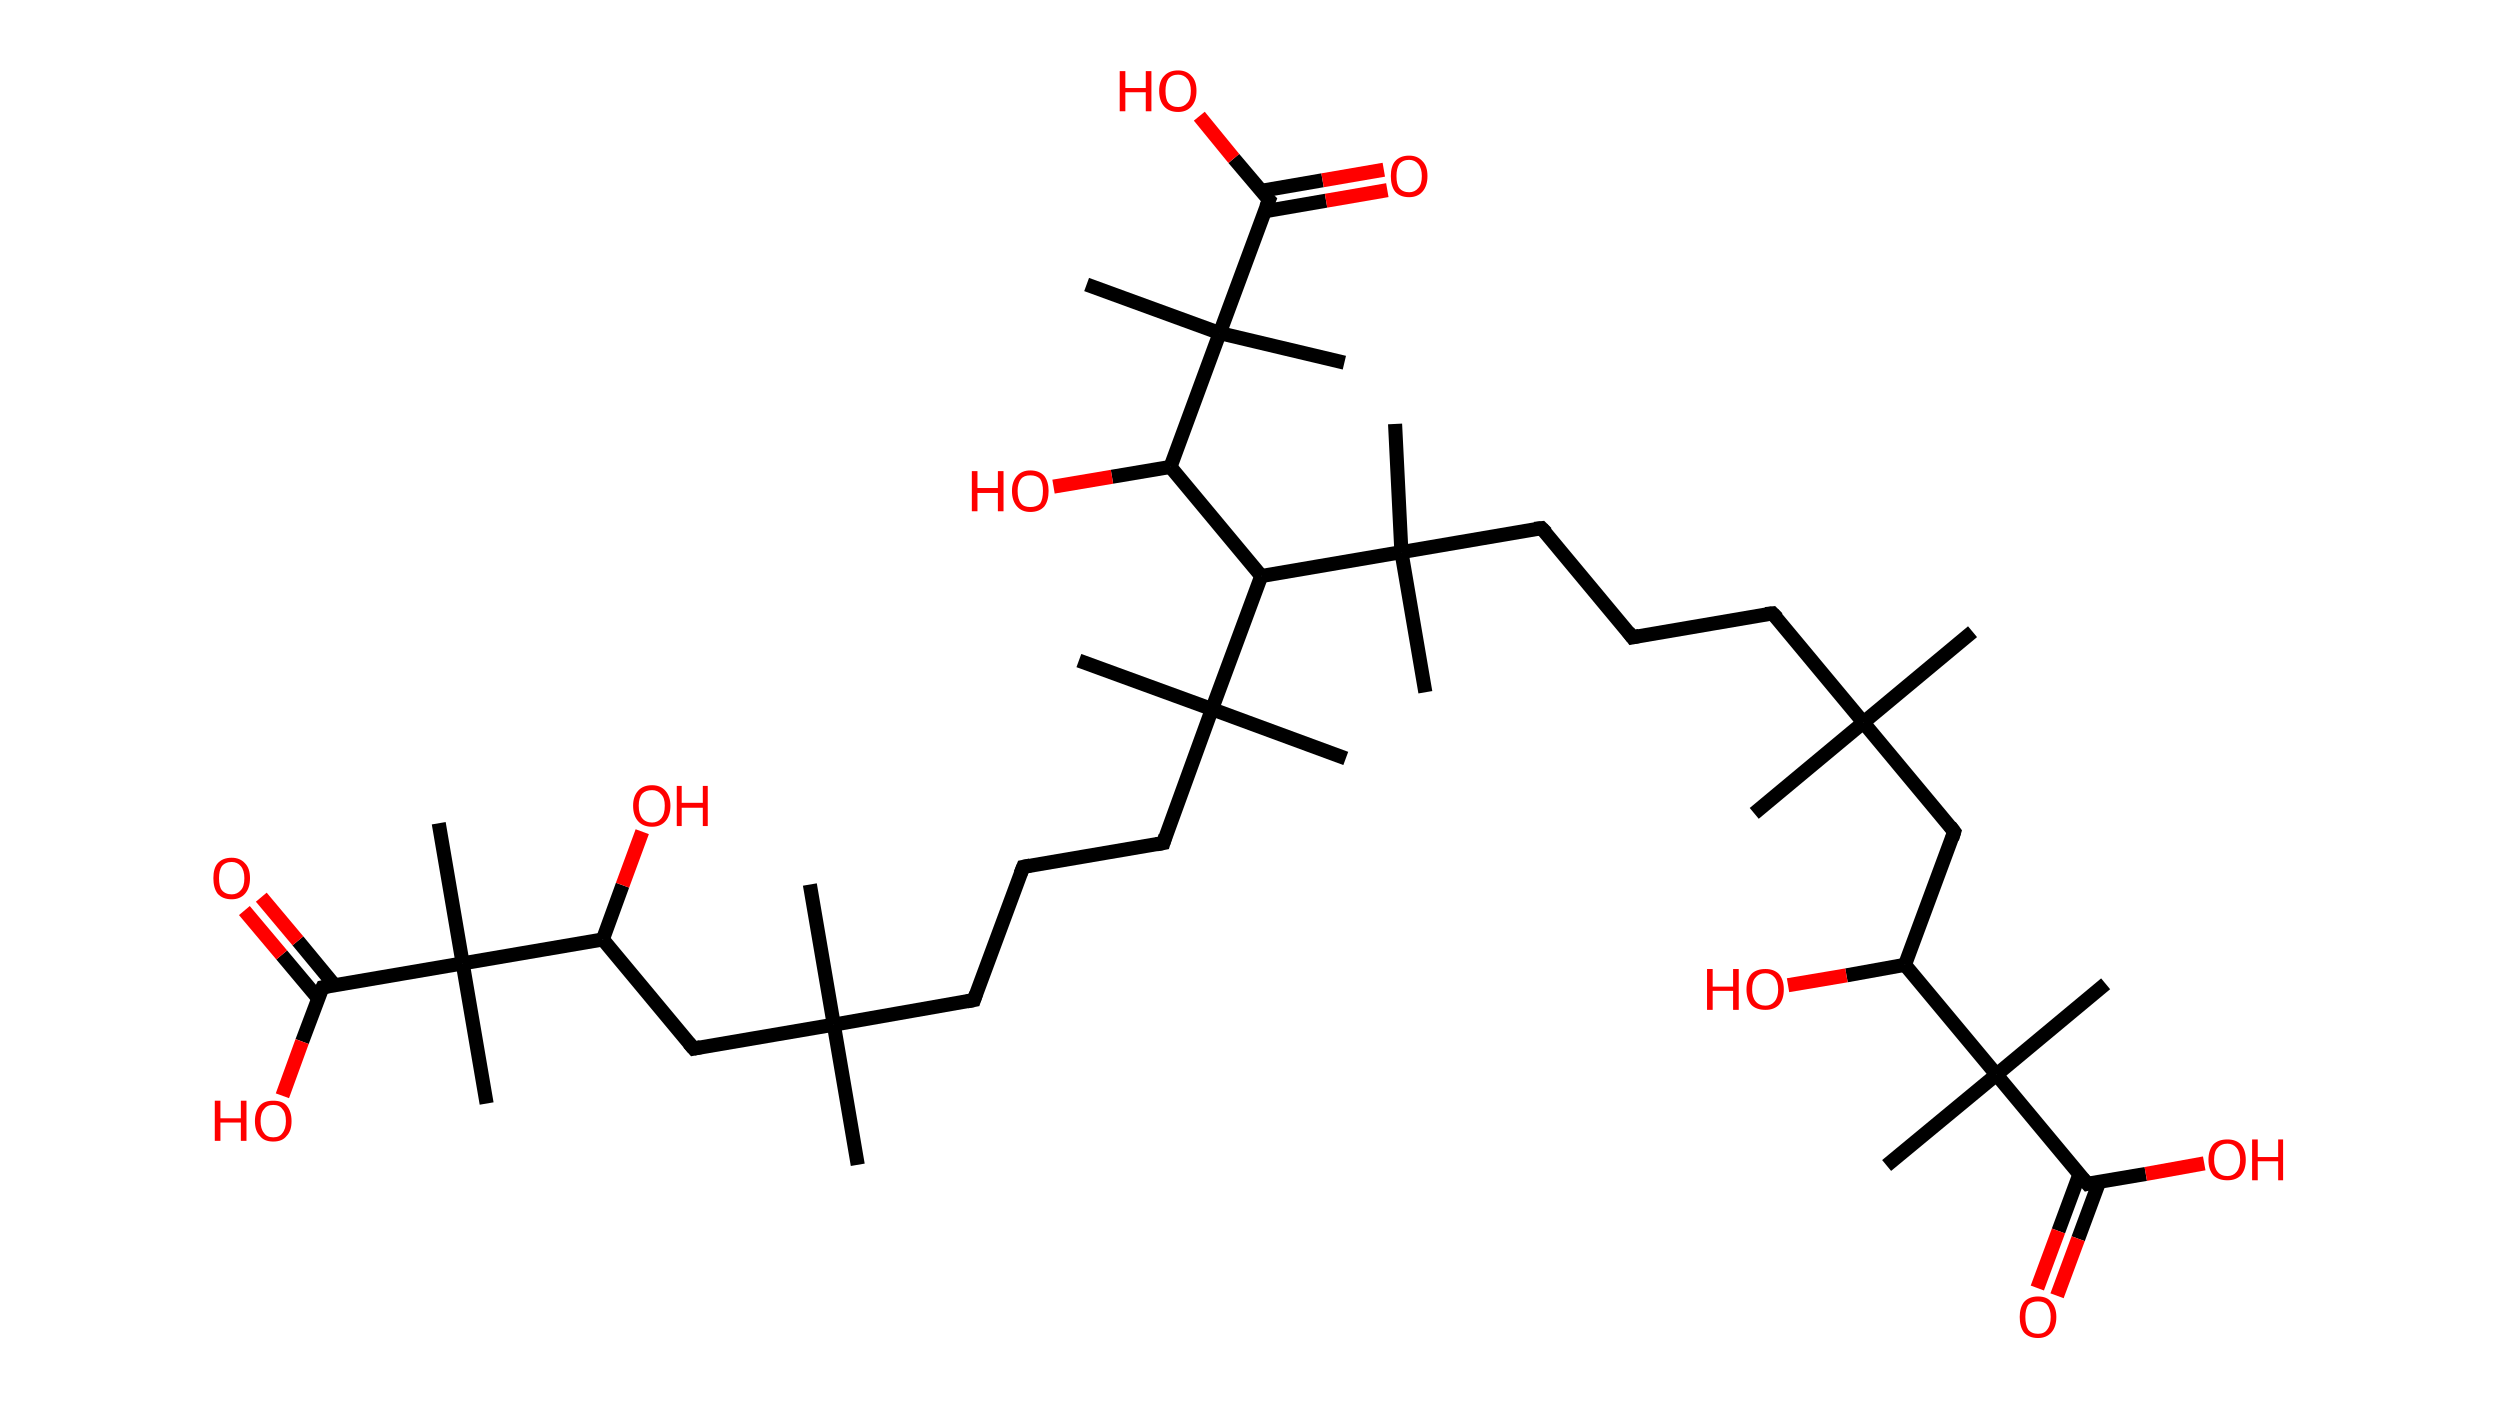 <?xml version='1.0' encoding='ASCII' standalone='yes'?>
<svg xmlns="http://www.w3.org/2000/svg" xmlns:rdkit="http://www.rdkit.org/xml" xmlns:xlink="http://www.w3.org/1999/xlink" version="1.1" baseProfile="full" xml:space="preserve" width="355px" height="200px" viewBox="0 0 355 200">
<!-- END OF HEADER -->
<rect style="opacity:1.0;fill:#FFFFFF;stroke:none" width="355.0" height="200.0" x="0.0" y="0.0"> </rect>
<path class="bond-0 atom-0 atom-1" d="M 280.1,89.7 L 264.6,102.6" style="fill:none;fill-rule:evenodd;stroke:#000000;stroke-width:2.0px;stroke-linecap:butt;stroke-linejoin:miter;stroke-opacity:1"/>
<path class="bond-1 atom-1 atom-2" d="M 264.6,102.6 L 249.1,115.5" style="fill:none;fill-rule:evenodd;stroke:#000000;stroke-width:2.0px;stroke-linecap:butt;stroke-linejoin:miter;stroke-opacity:1"/>
<path class="bond-2 atom-1 atom-3" d="M 264.6,102.6 L 251.7,87.1" style="fill:none;fill-rule:evenodd;stroke:#000000;stroke-width:2.0px;stroke-linecap:butt;stroke-linejoin:miter;stroke-opacity:1"/>
<path class="bond-3 atom-3 atom-4" d="M 251.7,87.1 L 231.8,90.5" style="fill:none;fill-rule:evenodd;stroke:#000000;stroke-width:2.0px;stroke-linecap:butt;stroke-linejoin:miter;stroke-opacity:1"/>
<path class="bond-4 atom-4 atom-5" d="M 231.8,90.5 L 218.9,75.0" style="fill:none;fill-rule:evenodd;stroke:#000000;stroke-width:2.0px;stroke-linecap:butt;stroke-linejoin:miter;stroke-opacity:1"/>
<path class="bond-5 atom-5 atom-6" d="M 218.9,75.0 L 199.0,78.4" style="fill:none;fill-rule:evenodd;stroke:#000000;stroke-width:2.0px;stroke-linecap:butt;stroke-linejoin:miter;stroke-opacity:1"/>
<path class="bond-6 atom-6 atom-7" d="M 199.0,78.4 L 202.4,98.3" style="fill:none;fill-rule:evenodd;stroke:#000000;stroke-width:2.0px;stroke-linecap:butt;stroke-linejoin:miter;stroke-opacity:1"/>
<path class="bond-7 atom-6 atom-8" d="M 199.0,78.4 L 198.1,60.2" style="fill:none;fill-rule:evenodd;stroke:#000000;stroke-width:2.0px;stroke-linecap:butt;stroke-linejoin:miter;stroke-opacity:1"/>
<path class="bond-8 atom-6 atom-9" d="M 199.0,78.4 L 179.1,81.8" style="fill:none;fill-rule:evenodd;stroke:#000000;stroke-width:2.0px;stroke-linecap:butt;stroke-linejoin:miter;stroke-opacity:1"/>
<path class="bond-9 atom-9 atom-10" d="M 179.1,81.8 L 166.2,66.3" style="fill:none;fill-rule:evenodd;stroke:#000000;stroke-width:2.0px;stroke-linecap:butt;stroke-linejoin:miter;stroke-opacity:1"/>
<path class="bond-10 atom-10 atom-11" d="M 166.2,66.3 L 157.9,67.7" style="fill:none;fill-rule:evenodd;stroke:#000000;stroke-width:2.0px;stroke-linecap:butt;stroke-linejoin:miter;stroke-opacity:1"/>
<path class="bond-10 atom-10 atom-11" d="M 157.9,67.7 L 149.6,69.1" style="fill:none;fill-rule:evenodd;stroke:#FF0000;stroke-width:2.0px;stroke-linecap:butt;stroke-linejoin:miter;stroke-opacity:1"/>
<path class="bond-11 atom-10 atom-12" d="M 166.2,66.3 L 173.2,47.3" style="fill:none;fill-rule:evenodd;stroke:#000000;stroke-width:2.0px;stroke-linecap:butt;stroke-linejoin:miter;stroke-opacity:1"/>
<path class="bond-12 atom-12 atom-13" d="M 173.2,47.3 L 190.9,51.5" style="fill:none;fill-rule:evenodd;stroke:#000000;stroke-width:2.0px;stroke-linecap:butt;stroke-linejoin:miter;stroke-opacity:1"/>
<path class="bond-13 atom-12 atom-14" d="M 173.2,47.3 L 154.3,40.4" style="fill:none;fill-rule:evenodd;stroke:#000000;stroke-width:2.0px;stroke-linecap:butt;stroke-linejoin:miter;stroke-opacity:1"/>
<path class="bond-14 atom-12 atom-15" d="M 173.2,47.3 L 180.2,28.4" style="fill:none;fill-rule:evenodd;stroke:#000000;stroke-width:2.0px;stroke-linecap:butt;stroke-linejoin:miter;stroke-opacity:1"/>
<path class="bond-15 atom-15 atom-16" d="M 179.6,30.0 L 188.3,28.5" style="fill:none;fill-rule:evenodd;stroke:#000000;stroke-width:2.0px;stroke-linecap:butt;stroke-linejoin:miter;stroke-opacity:1"/>
<path class="bond-15 atom-15 atom-16" d="M 188.3,28.5 L 197.0,27.0" style="fill:none;fill-rule:evenodd;stroke:#FF0000;stroke-width:2.0px;stroke-linecap:butt;stroke-linejoin:miter;stroke-opacity:1"/>
<path class="bond-15 atom-15 atom-16" d="M 179.1,27.1 L 187.8,25.6" style="fill:none;fill-rule:evenodd;stroke:#000000;stroke-width:2.0px;stroke-linecap:butt;stroke-linejoin:miter;stroke-opacity:1"/>
<path class="bond-15 atom-15 atom-16" d="M 187.8,25.6 L 196.5,24.1" style="fill:none;fill-rule:evenodd;stroke:#FF0000;stroke-width:2.0px;stroke-linecap:butt;stroke-linejoin:miter;stroke-opacity:1"/>
<path class="bond-16 atom-15 atom-17" d="M 180.2,28.4 L 175.2,22.5" style="fill:none;fill-rule:evenodd;stroke:#000000;stroke-width:2.0px;stroke-linecap:butt;stroke-linejoin:miter;stroke-opacity:1"/>
<path class="bond-16 atom-15 atom-17" d="M 175.2,22.5 L 170.3,16.5" style="fill:none;fill-rule:evenodd;stroke:#FF0000;stroke-width:2.0px;stroke-linecap:butt;stroke-linejoin:miter;stroke-opacity:1"/>
<path class="bond-17 atom-9 atom-18" d="M 179.1,81.8 L 172.1,100.7" style="fill:none;fill-rule:evenodd;stroke:#000000;stroke-width:2.0px;stroke-linecap:butt;stroke-linejoin:miter;stroke-opacity:1"/>
<path class="bond-18 atom-18 atom-19" d="M 172.1,100.7 L 191.1,107.7" style="fill:none;fill-rule:evenodd;stroke:#000000;stroke-width:2.0px;stroke-linecap:butt;stroke-linejoin:miter;stroke-opacity:1"/>
<path class="bond-19 atom-18 atom-20" d="M 172.1,100.7 L 153.2,93.8" style="fill:none;fill-rule:evenodd;stroke:#000000;stroke-width:2.0px;stroke-linecap:butt;stroke-linejoin:miter;stroke-opacity:1"/>
<path class="bond-20 atom-18 atom-21" d="M 172.1,100.7 L 165.2,119.7" style="fill:none;fill-rule:evenodd;stroke:#000000;stroke-width:2.0px;stroke-linecap:butt;stroke-linejoin:miter;stroke-opacity:1"/>
<path class="bond-21 atom-21 atom-22" d="M 165.2,119.7 L 145.3,123.1" style="fill:none;fill-rule:evenodd;stroke:#000000;stroke-width:2.0px;stroke-linecap:butt;stroke-linejoin:miter;stroke-opacity:1"/>
<path class="bond-22 atom-22 atom-23" d="M 145.3,123.1 L 138.3,142.0" style="fill:none;fill-rule:evenodd;stroke:#000000;stroke-width:2.0px;stroke-linecap:butt;stroke-linejoin:miter;stroke-opacity:1"/>
<path class="bond-23 atom-23 atom-24" d="M 138.3,142.0 L 118.4,145.5" style="fill:none;fill-rule:evenodd;stroke:#000000;stroke-width:2.0px;stroke-linecap:butt;stroke-linejoin:miter;stroke-opacity:1"/>
<path class="bond-24 atom-24 atom-25" d="M 118.4,145.5 L 115.0,125.6" style="fill:none;fill-rule:evenodd;stroke:#000000;stroke-width:2.0px;stroke-linecap:butt;stroke-linejoin:miter;stroke-opacity:1"/>
<path class="bond-25 atom-24 atom-26" d="M 118.4,145.5 L 121.8,165.4" style="fill:none;fill-rule:evenodd;stroke:#000000;stroke-width:2.0px;stroke-linecap:butt;stroke-linejoin:miter;stroke-opacity:1"/>
<path class="bond-26 atom-24 atom-27" d="M 118.4,145.5 L 98.5,148.9" style="fill:none;fill-rule:evenodd;stroke:#000000;stroke-width:2.0px;stroke-linecap:butt;stroke-linejoin:miter;stroke-opacity:1"/>
<path class="bond-27 atom-27 atom-28" d="M 98.5,148.9 L 85.6,133.4" style="fill:none;fill-rule:evenodd;stroke:#000000;stroke-width:2.0px;stroke-linecap:butt;stroke-linejoin:miter;stroke-opacity:1"/>
<path class="bond-28 atom-28 atom-29" d="M 85.6,133.4 L 88.4,125.7" style="fill:none;fill-rule:evenodd;stroke:#000000;stroke-width:2.0px;stroke-linecap:butt;stroke-linejoin:miter;stroke-opacity:1"/>
<path class="bond-28 atom-28 atom-29" d="M 88.4,125.7 L 91.2,118.1" style="fill:none;fill-rule:evenodd;stroke:#FF0000;stroke-width:2.0px;stroke-linecap:butt;stroke-linejoin:miter;stroke-opacity:1"/>
<path class="bond-29 atom-28 atom-30" d="M 85.6,133.4 L 65.7,136.8" style="fill:none;fill-rule:evenodd;stroke:#000000;stroke-width:2.0px;stroke-linecap:butt;stroke-linejoin:miter;stroke-opacity:1"/>
<path class="bond-30 atom-30 atom-31" d="M 65.7,136.8 L 69.1,156.7" style="fill:none;fill-rule:evenodd;stroke:#000000;stroke-width:2.0px;stroke-linecap:butt;stroke-linejoin:miter;stroke-opacity:1"/>
<path class="bond-31 atom-30 atom-32" d="M 65.7,136.8 L 62.3,116.9" style="fill:none;fill-rule:evenodd;stroke:#000000;stroke-width:2.0px;stroke-linecap:butt;stroke-linejoin:miter;stroke-opacity:1"/>
<path class="bond-32 atom-30 atom-33" d="M 65.7,136.8 L 45.8,140.2" style="fill:none;fill-rule:evenodd;stroke:#000000;stroke-width:2.0px;stroke-linecap:butt;stroke-linejoin:miter;stroke-opacity:1"/>
<path class="bond-33 atom-33 atom-34" d="M 47.5,139.9 L 42.3,133.6" style="fill:none;fill-rule:evenodd;stroke:#000000;stroke-width:2.0px;stroke-linecap:butt;stroke-linejoin:miter;stroke-opacity:1"/>
<path class="bond-33 atom-33 atom-34" d="M 42.3,133.6 L 37.1,127.4" style="fill:none;fill-rule:evenodd;stroke:#FF0000;stroke-width:2.0px;stroke-linecap:butt;stroke-linejoin:miter;stroke-opacity:1"/>
<path class="bond-33 atom-33 atom-34" d="M 45.2,141.8 L 40.0,135.6" style="fill:none;fill-rule:evenodd;stroke:#000000;stroke-width:2.0px;stroke-linecap:butt;stroke-linejoin:miter;stroke-opacity:1"/>
<path class="bond-33 atom-33 atom-34" d="M 40.0,135.6 L 34.7,129.3" style="fill:none;fill-rule:evenodd;stroke:#FF0000;stroke-width:2.0px;stroke-linecap:butt;stroke-linejoin:miter;stroke-opacity:1"/>
<path class="bond-34 atom-33 atom-35" d="M 45.8,140.2 L 42.9,147.9" style="fill:none;fill-rule:evenodd;stroke:#000000;stroke-width:2.0px;stroke-linecap:butt;stroke-linejoin:miter;stroke-opacity:1"/>
<path class="bond-34 atom-33 atom-35" d="M 42.9,147.9 L 40.1,155.6" style="fill:none;fill-rule:evenodd;stroke:#FF0000;stroke-width:2.0px;stroke-linecap:butt;stroke-linejoin:miter;stroke-opacity:1"/>
<path class="bond-35 atom-1 atom-36" d="M 264.6,102.6 L 277.5,118.1" style="fill:none;fill-rule:evenodd;stroke:#000000;stroke-width:2.0px;stroke-linecap:butt;stroke-linejoin:miter;stroke-opacity:1"/>
<path class="bond-36 atom-36 atom-37" d="M 277.5,118.1 L 270.5,137.0" style="fill:none;fill-rule:evenodd;stroke:#000000;stroke-width:2.0px;stroke-linecap:butt;stroke-linejoin:miter;stroke-opacity:1"/>
<path class="bond-37 atom-37 atom-38" d="M 270.5,137.0 L 262.2,138.5" style="fill:none;fill-rule:evenodd;stroke:#000000;stroke-width:2.0px;stroke-linecap:butt;stroke-linejoin:miter;stroke-opacity:1"/>
<path class="bond-37 atom-37 atom-38" d="M 262.2,138.5 L 253.9,139.9" style="fill:none;fill-rule:evenodd;stroke:#FF0000;stroke-width:2.0px;stroke-linecap:butt;stroke-linejoin:miter;stroke-opacity:1"/>
<path class="bond-38 atom-37 atom-39" d="M 270.5,137.0 L 283.5,152.6" style="fill:none;fill-rule:evenodd;stroke:#000000;stroke-width:2.0px;stroke-linecap:butt;stroke-linejoin:miter;stroke-opacity:1"/>
<path class="bond-39 atom-39 atom-40" d="M 283.5,152.6 L 299.0,139.7" style="fill:none;fill-rule:evenodd;stroke:#000000;stroke-width:2.0px;stroke-linecap:butt;stroke-linejoin:miter;stroke-opacity:1"/>
<path class="bond-40 atom-39 atom-41" d="M 283.5,152.6 L 267.9,165.5" style="fill:none;fill-rule:evenodd;stroke:#000000;stroke-width:2.0px;stroke-linecap:butt;stroke-linejoin:miter;stroke-opacity:1"/>
<path class="bond-41 atom-39 atom-42" d="M 283.5,152.6 L 296.4,168.1" style="fill:none;fill-rule:evenodd;stroke:#000000;stroke-width:2.0px;stroke-linecap:butt;stroke-linejoin:miter;stroke-opacity:1"/>
<path class="bond-42 atom-42 atom-43" d="M 295.3,166.7 L 292.3,174.8" style="fill:none;fill-rule:evenodd;stroke:#000000;stroke-width:2.0px;stroke-linecap:butt;stroke-linejoin:miter;stroke-opacity:1"/>
<path class="bond-42 atom-42 atom-43" d="M 292.3,174.8 L 289.3,182.9" style="fill:none;fill-rule:evenodd;stroke:#FF0000;stroke-width:2.0px;stroke-linecap:butt;stroke-linejoin:miter;stroke-opacity:1"/>
<path class="bond-42 atom-42 atom-43" d="M 298.1,167.8 L 295.1,175.9" style="fill:none;fill-rule:evenodd;stroke:#000000;stroke-width:2.0px;stroke-linecap:butt;stroke-linejoin:miter;stroke-opacity:1"/>
<path class="bond-42 atom-42 atom-43" d="M 295.1,175.9 L 292.1,184.0" style="fill:none;fill-rule:evenodd;stroke:#FF0000;stroke-width:2.0px;stroke-linecap:butt;stroke-linejoin:miter;stroke-opacity:1"/>
<path class="bond-43 atom-42 atom-44" d="M 296.4,168.1 L 304.7,166.7" style="fill:none;fill-rule:evenodd;stroke:#000000;stroke-width:2.0px;stroke-linecap:butt;stroke-linejoin:miter;stroke-opacity:1"/>
<path class="bond-43 atom-42 atom-44" d="M 304.7,166.7 L 313.0,165.2" style="fill:none;fill-rule:evenodd;stroke:#FF0000;stroke-width:2.0px;stroke-linecap:butt;stroke-linejoin:miter;stroke-opacity:1"/>
<path d="M 252.4,87.8 L 251.7,87.1 L 250.7,87.2" style="fill:none;stroke:#000000;stroke-width:2.0px;stroke-linecap:butt;stroke-linejoin:miter;stroke-opacity:1;"/>
<path d="M 232.8,90.3 L 231.8,90.5 L 231.2,89.7" style="fill:none;stroke:#000000;stroke-width:2.0px;stroke-linecap:butt;stroke-linejoin:miter;stroke-opacity:1;"/>
<path d="M 219.6,75.7 L 218.9,75.0 L 217.9,75.1" style="fill:none;stroke:#000000;stroke-width:2.0px;stroke-linecap:butt;stroke-linejoin:miter;stroke-opacity:1;"/>
<path d="M 179.8,29.4 L 180.2,28.4 L 179.9,28.1" style="fill:none;stroke:#000000;stroke-width:2.0px;stroke-linecap:butt;stroke-linejoin:miter;stroke-opacity:1;"/>
<path d="M 165.5,118.7 L 165.2,119.7 L 164.2,119.9" style="fill:none;stroke:#000000;stroke-width:2.0px;stroke-linecap:butt;stroke-linejoin:miter;stroke-opacity:1;"/>
<path d="M 146.3,122.9 L 145.3,123.1 L 144.9,124.1" style="fill:none;stroke:#000000;stroke-width:2.0px;stroke-linecap:butt;stroke-linejoin:miter;stroke-opacity:1;"/>
<path d="M 138.6,141.1 L 138.3,142.0 L 137.3,142.2" style="fill:none;stroke:#000000;stroke-width:2.0px;stroke-linecap:butt;stroke-linejoin:miter;stroke-opacity:1;"/>
<path d="M 99.5,148.7 L 98.5,148.9 L 97.8,148.1" style="fill:none;stroke:#000000;stroke-width:2.0px;stroke-linecap:butt;stroke-linejoin:miter;stroke-opacity:1;"/>
<path d="M 46.8,140.0 L 45.8,140.2 L 45.6,140.6" style="fill:none;stroke:#000000;stroke-width:2.0px;stroke-linecap:butt;stroke-linejoin:miter;stroke-opacity:1;"/>
<path d="M 276.9,117.3 L 277.5,118.1 L 277.2,119.1" style="fill:none;stroke:#000000;stroke-width:2.0px;stroke-linecap:butt;stroke-linejoin:miter;stroke-opacity:1;"/>
<path d="M 295.7,167.3 L 296.4,168.1 L 296.8,168.0" style="fill:none;stroke:#000000;stroke-width:2.0px;stroke-linecap:butt;stroke-linejoin:miter;stroke-opacity:1;"/>
<path class="atom-11" d="M 138.0 66.9 L 138.8 66.9 L 138.8 69.3 L 141.7 69.3 L 141.7 66.9 L 142.5 66.9 L 142.5 72.6 L 141.7 72.6 L 141.7 70.0 L 138.8 70.0 L 138.8 72.6 L 138.0 72.6 L 138.0 66.9 " fill="#FF0000"/>
<path class="atom-11" d="M 143.7 69.7 Q 143.7 68.4, 144.4 67.6 Q 145.1 66.8, 146.3 66.8 Q 147.6 66.8, 148.3 67.6 Q 148.9 68.4, 148.9 69.7 Q 148.9 71.1, 148.3 71.9 Q 147.6 72.7, 146.3 72.7 Q 145.1 72.7, 144.4 71.9 Q 143.7 71.1, 143.7 69.7 M 146.3 72.0 Q 147.2 72.0, 147.7 71.5 Q 148.1 70.9, 148.1 69.7 Q 148.1 68.6, 147.7 68.0 Q 147.2 67.5, 146.3 67.5 Q 145.4 67.5, 145.0 68.0 Q 144.5 68.6, 144.5 69.7 Q 144.5 70.9, 145.0 71.5 Q 145.4 72.0, 146.3 72.0 " fill="#FF0000"/>
<path class="atom-16" d="M 197.5 25.0 Q 197.5 23.6, 198.1 22.9 Q 198.8 22.1, 200.1 22.1 Q 201.3 22.1, 202.0 22.9 Q 202.7 23.6, 202.7 25.0 Q 202.7 26.4, 202.0 27.2 Q 201.3 28.0, 200.1 28.0 Q 198.8 28.0, 198.1 27.2 Q 197.5 26.4, 197.5 25.0 M 200.1 27.3 Q 200.9 27.3, 201.4 26.7 Q 201.9 26.2, 201.9 25.0 Q 201.9 23.9, 201.4 23.3 Q 200.9 22.7, 200.1 22.7 Q 199.2 22.7, 198.7 23.3 Q 198.3 23.9, 198.3 25.0 Q 198.3 26.2, 198.7 26.7 Q 199.2 27.3, 200.1 27.3 " fill="#FF0000"/>
<path class="atom-17" d="M 159.0 10.1 L 159.8 10.1 L 159.8 12.5 L 162.7 12.5 L 162.7 10.1 L 163.5 10.1 L 163.5 15.8 L 162.7 15.8 L 162.7 13.1 L 159.8 13.1 L 159.8 15.8 L 159.0 15.8 L 159.0 10.1 " fill="#FF0000"/>
<path class="atom-17" d="M 164.6 12.9 Q 164.6 11.5, 165.3 10.8 Q 166.0 10.0, 167.3 10.0 Q 168.5 10.0, 169.2 10.8 Q 169.9 11.5, 169.9 12.9 Q 169.9 14.3, 169.2 15.1 Q 168.5 15.9, 167.3 15.9 Q 166.0 15.9, 165.3 15.1 Q 164.6 14.3, 164.6 12.9 M 167.3 15.2 Q 168.1 15.2, 168.6 14.6 Q 169.1 14.1, 169.1 12.9 Q 169.1 11.8, 168.6 11.2 Q 168.1 10.6, 167.3 10.6 Q 166.4 10.6, 165.9 11.2 Q 165.5 11.8, 165.5 12.9 Q 165.5 14.1, 165.9 14.6 Q 166.4 15.2, 167.3 15.2 " fill="#FF0000"/>
<path class="atom-29" d="M 89.9 114.4 Q 89.9 113.1, 90.6 112.3 Q 91.3 111.5, 92.6 111.5 Q 93.8 111.5, 94.5 112.3 Q 95.2 113.1, 95.2 114.4 Q 95.2 115.8, 94.5 116.6 Q 93.8 117.4, 92.6 117.4 Q 91.3 117.4, 90.6 116.6 Q 89.9 115.8, 89.9 114.4 M 92.6 116.8 Q 93.4 116.8, 93.9 116.2 Q 94.4 115.6, 94.4 114.4 Q 94.4 113.3, 93.9 112.8 Q 93.4 112.2, 92.6 112.2 Q 91.7 112.2, 91.2 112.7 Q 90.7 113.3, 90.7 114.4 Q 90.7 115.6, 91.2 116.2 Q 91.7 116.8, 92.6 116.8 " fill="#FF0000"/>
<path class="atom-29" d="M 96.1 111.6 L 96.8 111.6 L 96.8 114.0 L 99.8 114.0 L 99.8 111.6 L 100.5 111.6 L 100.5 117.3 L 99.8 117.3 L 99.8 114.7 L 96.8 114.7 L 96.8 117.3 L 96.1 117.3 L 96.1 111.6 " fill="#FF0000"/>
<path class="atom-34" d="M 30.3 124.7 Q 30.3 123.3, 30.9 122.6 Q 31.6 121.8, 32.9 121.8 Q 34.1 121.8, 34.8 122.6 Q 35.5 123.3, 35.5 124.7 Q 35.5 126.1, 34.8 126.9 Q 34.1 127.7, 32.9 127.7 Q 31.6 127.7, 30.9 126.9 Q 30.3 126.1, 30.3 124.7 M 32.9 127.0 Q 33.7 127.0, 34.2 126.4 Q 34.7 125.9, 34.7 124.7 Q 34.7 123.6, 34.2 123.0 Q 33.7 122.4, 32.9 122.4 Q 32.0 122.4, 31.5 123.0 Q 31.1 123.6, 31.1 124.7 Q 31.1 125.9, 31.5 126.4 Q 32.0 127.0, 32.9 127.0 " fill="#FF0000"/>
<path class="atom-35" d="M 30.5 156.3 L 31.3 156.3 L 31.3 158.8 L 34.2 158.8 L 34.2 156.3 L 35.0 156.3 L 35.0 162.0 L 34.2 162.0 L 34.2 159.4 L 31.3 159.4 L 31.3 162.0 L 30.5 162.0 L 30.5 156.3 " fill="#FF0000"/>
<path class="atom-35" d="M 36.2 159.2 Q 36.2 157.8, 36.9 157.0 Q 37.5 156.3, 38.8 156.3 Q 40.1 156.3, 40.7 157.0 Q 41.4 157.8, 41.4 159.2 Q 41.4 160.6, 40.7 161.3 Q 40.1 162.1, 38.8 162.1 Q 37.5 162.1, 36.9 161.3 Q 36.2 160.6, 36.2 159.2 M 38.8 161.5 Q 39.7 161.5, 40.1 160.9 Q 40.6 160.3, 40.6 159.2 Q 40.6 158.0, 40.1 157.5 Q 39.7 156.9, 38.8 156.9 Q 37.9 156.9, 37.5 157.5 Q 37.0 158.0, 37.0 159.2 Q 37.0 160.3, 37.5 160.9 Q 37.9 161.5, 38.8 161.5 " fill="#FF0000"/>
<path class="atom-38" d="M 242.4 137.6 L 243.2 137.6 L 243.2 140.1 L 246.1 140.1 L 246.1 137.6 L 246.9 137.6 L 246.9 143.4 L 246.1 143.4 L 246.1 140.7 L 243.2 140.7 L 243.2 143.4 L 242.4 143.4 L 242.4 137.6 " fill="#FF0000"/>
<path class="atom-38" d="M 248.0 140.5 Q 248.0 139.1, 248.7 138.3 Q 249.4 137.6, 250.7 137.6 Q 251.9 137.6, 252.6 138.3 Q 253.3 139.1, 253.3 140.5 Q 253.3 141.9, 252.6 142.7 Q 251.9 143.4, 250.7 143.4 Q 249.4 143.4, 248.7 142.7 Q 248.0 141.9, 248.0 140.5 M 250.7 142.8 Q 251.5 142.8, 252.0 142.2 Q 252.5 141.6, 252.5 140.5 Q 252.5 139.4, 252.0 138.8 Q 251.5 138.2, 250.7 138.2 Q 249.8 138.2, 249.3 138.8 Q 248.8 139.3, 248.8 140.5 Q 248.8 141.6, 249.3 142.2 Q 249.8 142.8, 250.7 142.8 " fill="#FF0000"/>
<path class="atom-43" d="M 286.8 187.0 Q 286.8 185.7, 287.4 184.9 Q 288.1 184.1, 289.4 184.1 Q 290.7 184.1, 291.3 184.9 Q 292.0 185.7, 292.0 187.0 Q 292.0 188.4, 291.3 189.2 Q 290.6 190.0, 289.4 190.0 Q 288.1 190.0, 287.4 189.2 Q 286.8 188.4, 286.8 187.0 M 289.4 189.4 Q 290.3 189.4, 290.7 188.8 Q 291.2 188.2, 291.2 187.0 Q 291.2 185.9, 290.7 185.3 Q 290.3 184.8, 289.4 184.8 Q 288.5 184.8, 288.0 185.3 Q 287.6 185.9, 287.6 187.0 Q 287.6 188.2, 288.0 188.8 Q 288.5 189.4, 289.4 189.4 " fill="#FF0000"/>
<path class="atom-44" d="M 313.6 164.7 Q 313.6 163.3, 314.3 162.5 Q 315.0 161.8, 316.3 161.8 Q 317.5 161.8, 318.2 162.5 Q 318.9 163.3, 318.9 164.7 Q 318.9 166.1, 318.2 166.9 Q 317.5 167.6, 316.3 167.6 Q 315.0 167.6, 314.3 166.9 Q 313.6 166.1, 313.6 164.7 M 316.3 167.0 Q 317.1 167.0, 317.6 166.4 Q 318.1 165.8, 318.1 164.7 Q 318.1 163.6, 317.6 163.0 Q 317.1 162.4, 316.3 162.4 Q 315.4 162.4, 314.9 163.0 Q 314.4 163.5, 314.4 164.7 Q 314.4 165.8, 314.9 166.4 Q 315.4 167.0, 316.3 167.0 " fill="#FF0000"/>
<path class="atom-44" d="M 319.8 161.8 L 320.6 161.8 L 320.6 164.3 L 323.5 164.3 L 323.5 161.8 L 324.2 161.8 L 324.2 167.6 L 323.5 167.6 L 323.5 164.9 L 320.6 164.9 L 320.6 167.6 L 319.8 167.6 L 319.8 161.8 " fill="#FF0000"/>
</svg>
